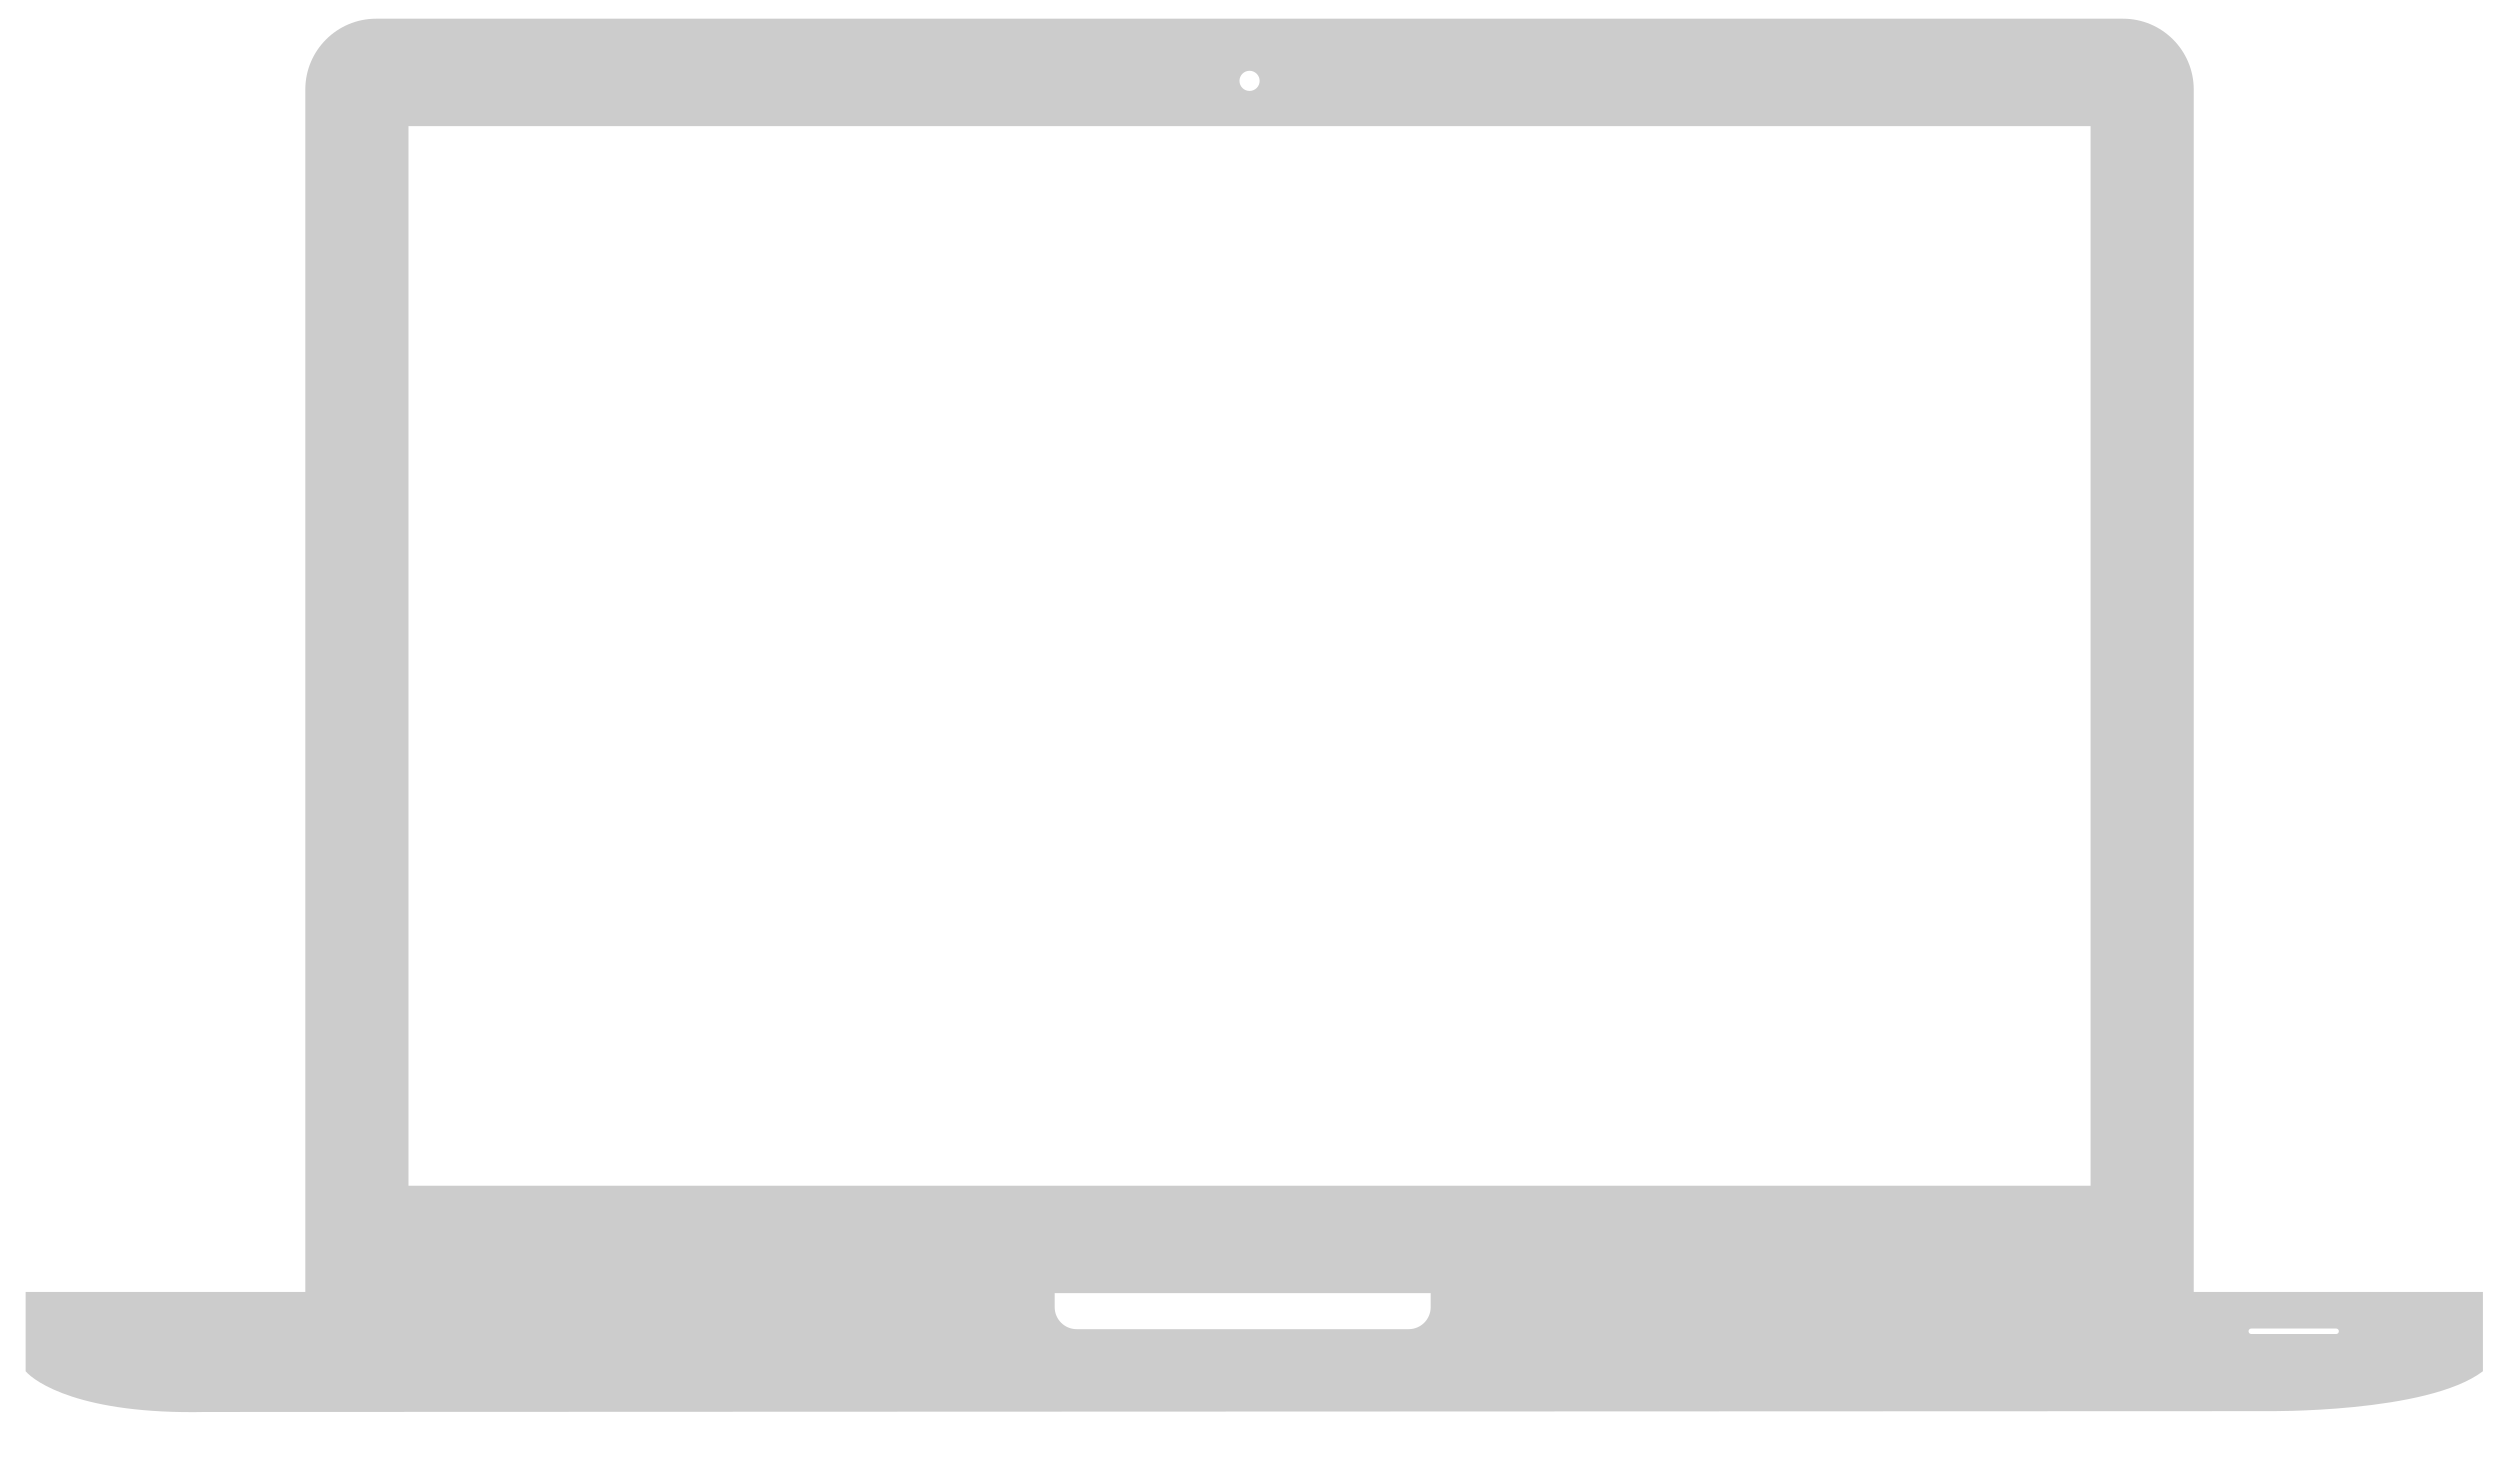 <svg width="48" height="28" viewBox="0 0 48 28" fill="none" xmlns="http://www.w3.org/2000/svg">
<path d="M42.12 24.805V1.719C42.12 0.968 41.512 0.359 40.761 0.359H7.222C6.471 0.359 5.862 0.968 5.862 1.719V24.805H0.492V26.328C0.667 26.532 1.54 27.162 3.953 27.11L43.516 27.094C43.516 27.094 46.604 27.138 47.672 26.328V24.805H42.12ZM23.991 1.359C24.098 1.359 24.185 1.446 24.185 1.553C24.185 1.66 24.098 1.746 23.991 1.746C23.884 1.746 23.798 1.66 23.798 1.553C23.798 1.446 23.884 1.359 23.991 1.359ZM7.843 2.422H40.139V22.766H7.843V2.422ZM27.469 25.098C27.469 25.331 27.28 25.52 27.047 25.52H20.672C20.439 25.52 20.25 25.331 20.25 25.098V24.828H27.469V25.098ZM44.854 25.613H43.224C43.195 25.613 43.172 25.59 43.172 25.56C43.172 25.531 43.195 25.508 43.224 25.508H44.854C44.883 25.508 44.906 25.531 44.906 25.56C44.906 25.59 44.883 25.613 44.854 25.613Z" fill="#CCCCCC"/>
</svg>
